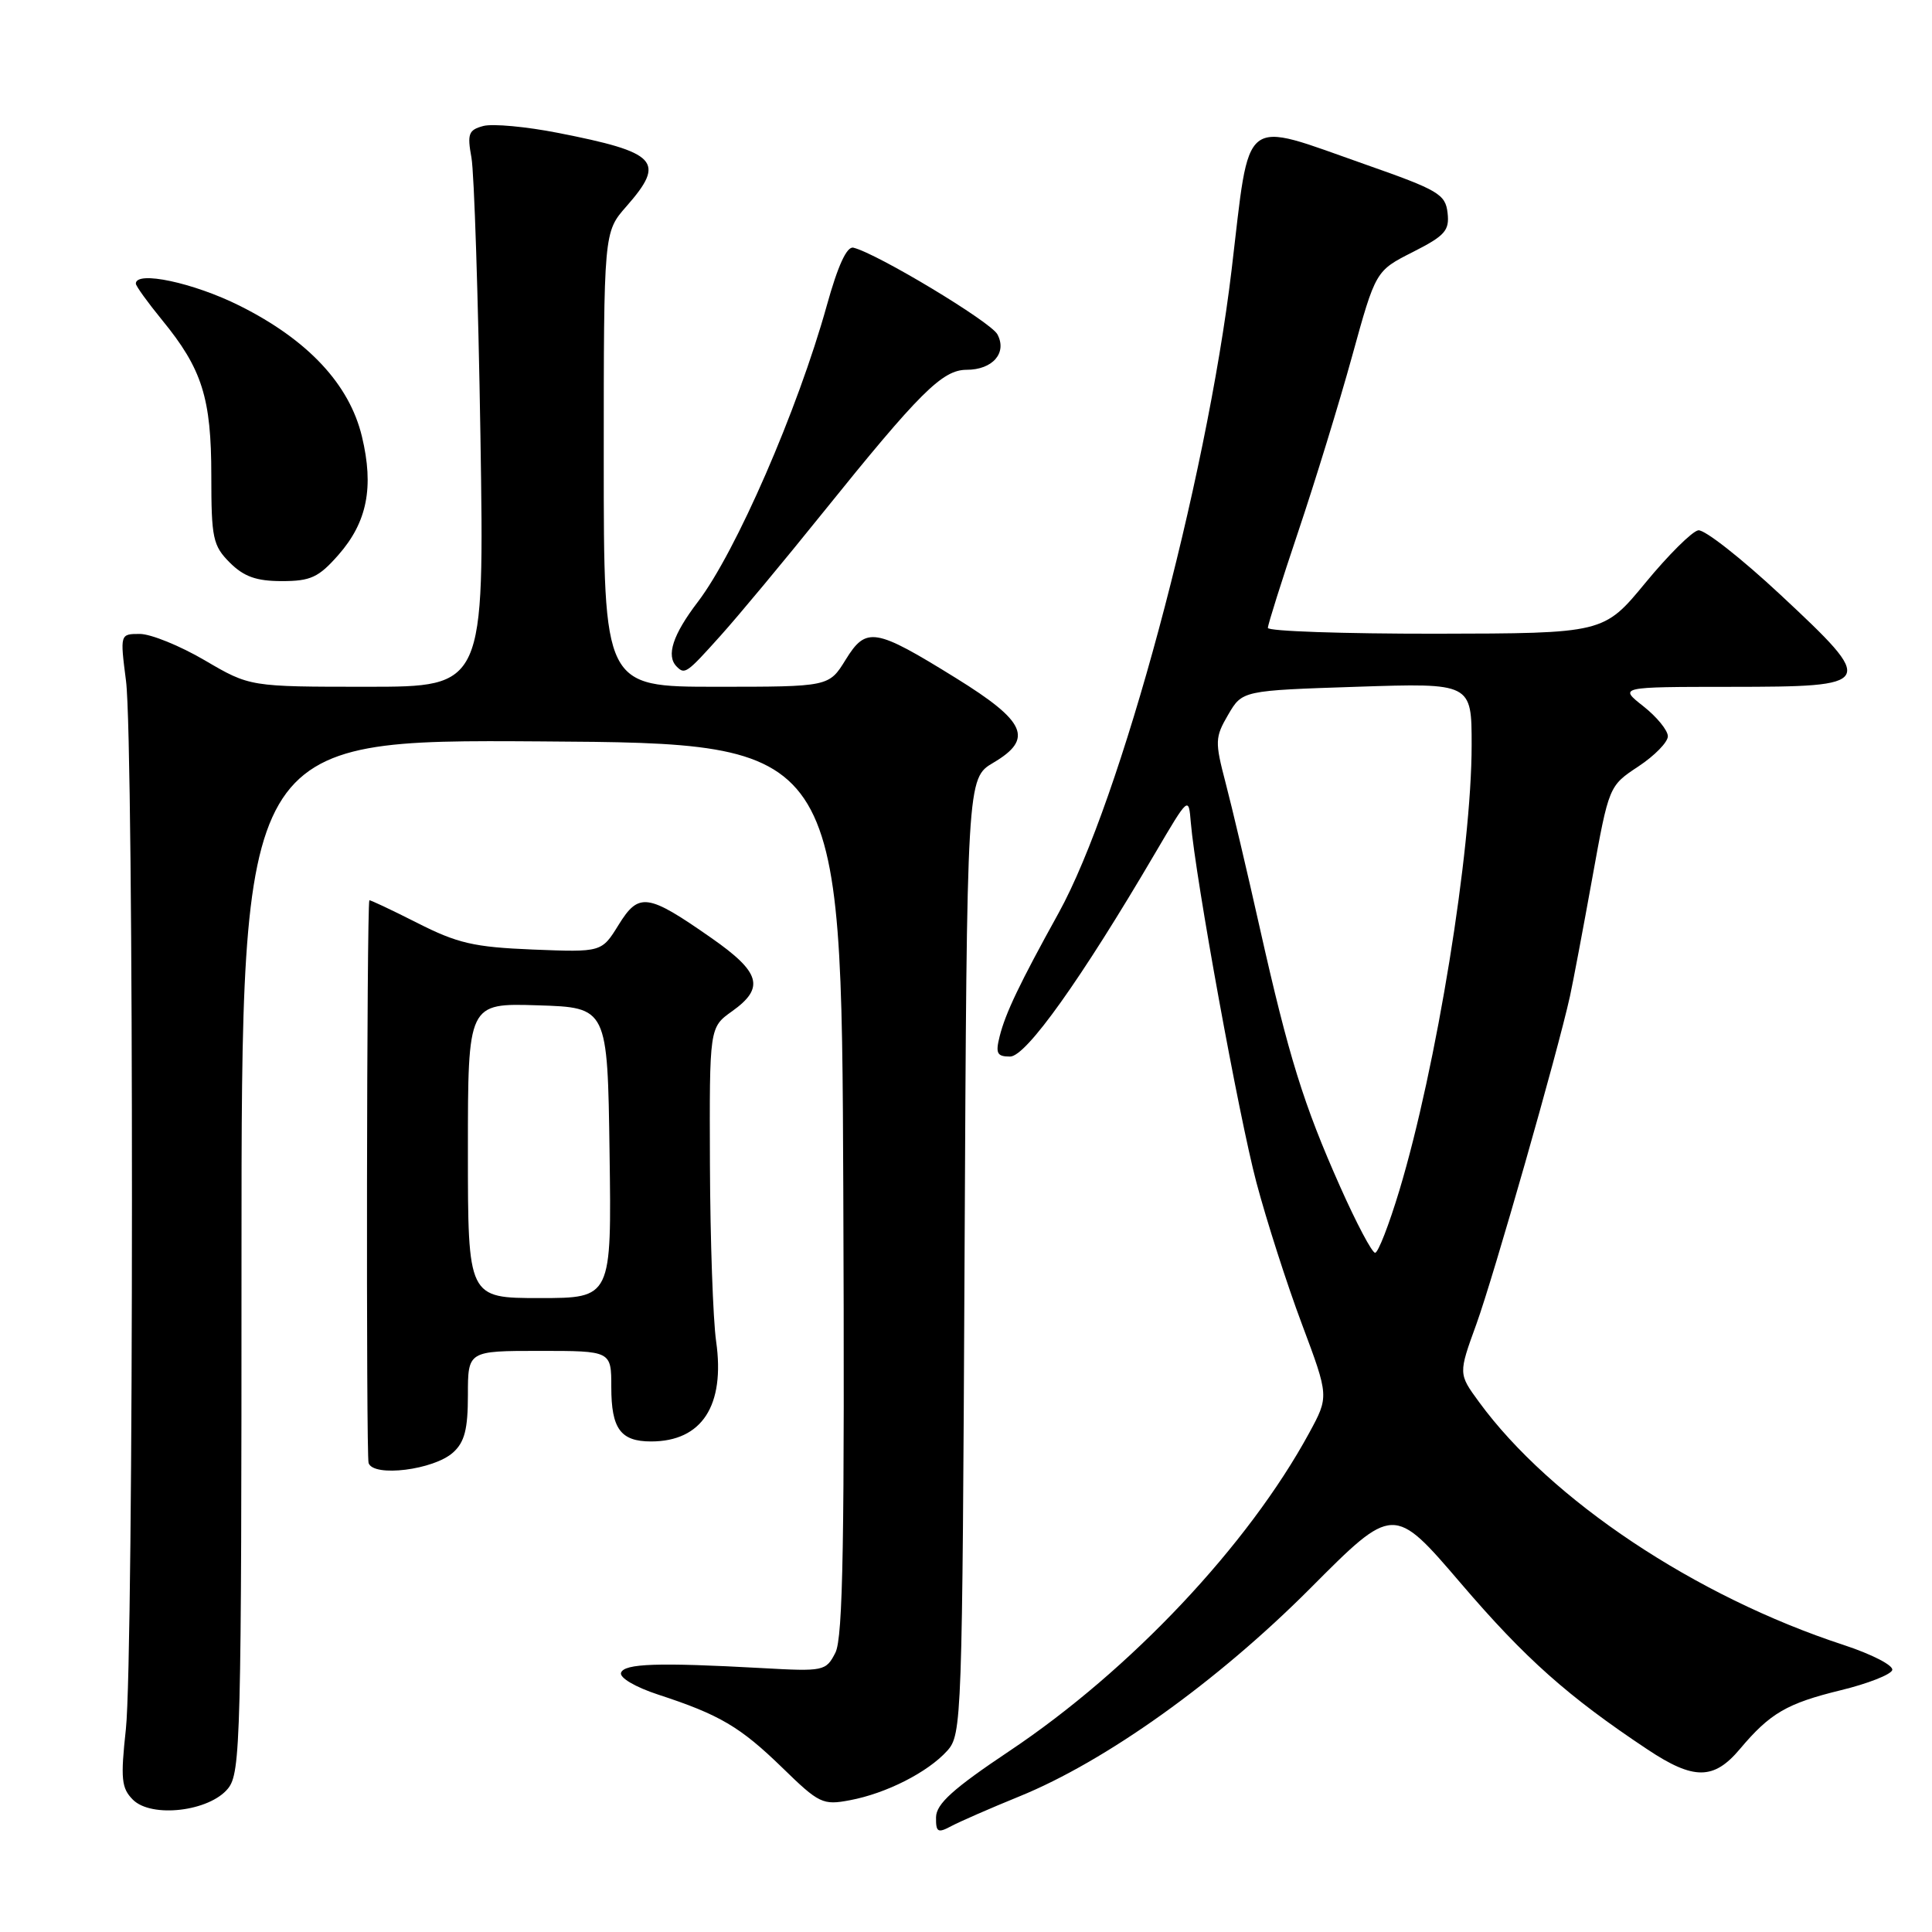 <?xml version="1.0" encoding="UTF-8" standalone="no"?>
<!DOCTYPE svg PUBLIC "-//W3C//DTD SVG 1.1//EN" "http://www.w3.org/Graphics/SVG/1.1/DTD/svg11.dtd" >
<svg xmlns="http://www.w3.org/2000/svg" xmlns:xlink="http://www.w3.org/1999/xlink" version="1.1" viewBox="0 0 256 256">
 <g >
 <path fill="currentColor"
d=" M 135.03 238.05 C 146.53 233.38 161.30 222.81 173.58 210.50 C 184.65 199.38 184.65 199.38 193.58 209.81 C 202.11 219.78 207.77 224.81 218.30 231.81 C 224.43 235.89 227.09 235.87 230.55 231.75 C 234.54 227.01 236.76 225.71 243.93 223.96 C 247.47 223.10 250.53 221.90 250.73 221.30 C 250.94 220.69 248.04 219.20 244.30 217.97 C 224.67 211.55 205.47 198.76 195.97 185.76 C 193.24 182.03 193.24 182.03 195.63 175.45 C 197.90 169.18 206.40 139.41 208.03 132.00 C 208.45 130.07 209.78 123.02 210.99 116.32 C 213.19 104.14 213.19 104.14 217.09 101.56 C 219.24 100.14 221.00 98.34 221.00 97.56 C 221.00 96.78 219.54 94.99 217.75 93.58 C 214.50 91.02 214.50 91.02 229.28 91.01 C 248.56 91.00 248.70 90.74 235.93 78.82 C 230.74 73.98 225.84 70.13 225.03 70.27 C 224.22 70.40 221.07 73.53 218.03 77.22 C 212.50 83.93 212.50 83.93 190.25 83.97 C 178.01 83.98 168.00 83.64 168.00 83.20 C 168.00 82.76 169.81 77.03 172.02 70.45 C 174.23 63.88 177.45 53.41 179.16 47.20 C 182.28 35.89 182.28 35.89 187.20 33.40 C 191.48 31.23 192.08 30.55 191.81 28.20 C 191.53 25.74 190.58 25.18 181.00 21.82 C 164.26 15.95 165.69 14.83 163.19 35.79 C 159.83 63.96 148.47 106.17 140.26 121.00 C 135.12 130.29 133.22 134.26 132.46 137.32 C 131.89 139.58 132.11 140.00 133.84 140.00 C 135.96 140.00 143.22 129.82 153.09 113.00 C 157.50 105.50 157.50 105.50 157.79 109.00 C 158.42 116.44 164.16 147.95 166.48 156.68 C 167.82 161.73 170.53 170.18 172.51 175.45 C 176.10 185.04 176.10 185.04 173.47 189.88 C 165.37 204.77 149.80 221.29 133.78 232.00 C 126.29 237.01 124.06 239.02 124.03 240.79 C 124.00 242.78 124.26 242.93 126.05 241.97 C 127.18 241.37 131.22 239.60 135.03 238.05 Z  M 30.21 236.99 C 31.89 234.91 32.00 230.61 32.00 166.38 C 32.00 97.98 32.00 97.98 71.75 98.24 C 111.50 98.50 111.50 98.50 111.74 157.50 C 111.93 203.99 111.71 217.03 110.69 219.00 C 109.44 221.43 109.17 221.49 100.95 221.03 C 87.19 220.27 82.71 220.42 82.29 221.65 C 82.07 222.31 84.19 223.55 87.20 224.54 C 95.37 227.21 98.08 228.81 103.66 234.23 C 108.53 238.98 109.03 239.22 112.61 238.54 C 117.42 237.64 122.92 234.85 125.50 232.00 C 127.45 229.85 127.51 228.16 127.81 166.46 C 128.12 103.13 128.12 103.13 131.63 101.06 C 136.98 97.90 135.97 95.61 126.67 89.85 C 115.92 83.19 114.78 83.00 112.05 87.42 C 109.84 91.00 109.84 91.00 94.92 91.00 C 80.00 91.00 80.00 91.00 80.00 60.88 C 80.00 30.76 80.00 30.76 83.00 27.35 C 88.25 21.37 87.16 20.20 73.90 17.60 C 69.72 16.78 65.29 16.37 64.06 16.69 C 62.09 17.21 61.89 17.72 62.47 20.89 C 62.83 22.88 63.37 39.46 63.66 57.75 C 64.18 91.00 64.18 91.00 48.64 91.00 C 33.11 91.00 33.11 91.00 27.14 87.50 C 23.85 85.57 19.98 84.00 18.53 84.00 C 15.90 84.00 15.90 84.00 16.70 90.25 C 17.76 98.49 17.74 219.32 16.68 229.11 C 15.96 235.72 16.09 236.94 17.61 238.47 C 20.08 240.93 27.74 240.03 30.21 236.99 Z  M 60.04 192.46 C 61.56 191.09 62.00 189.38 62.00 184.85 C 62.00 179.00 62.00 179.00 71.50 179.00 C 81.00 179.00 81.00 179.00 81.00 183.80 C 81.00 189.32 82.23 191.00 86.27 191.00 C 93.01 191.00 96.10 186.25 94.89 177.73 C 94.48 174.85 94.11 164.32 94.07 154.32 C 94.00 136.14 94.00 136.14 97.00 134.00 C 101.37 130.89 100.79 128.84 94.25 124.28 C 85.79 118.37 84.65 118.21 81.96 122.56 C 79.72 126.18 79.72 126.18 70.61 125.82 C 62.78 125.50 60.62 125.00 55.25 122.27 C 51.81 120.53 48.97 119.19 48.94 119.30 C 48.59 120.40 48.50 192.85 48.84 193.86 C 49.48 195.77 57.49 194.77 60.04 192.46 Z  M 95.46 84.25 C 97.81 81.64 103.89 74.33 108.98 68.00 C 121.86 52.00 124.87 49.00 128.08 49.00 C 131.53 49.00 133.48 46.76 132.16 44.30 C 131.27 42.64 116.20 33.57 113.08 32.82 C 112.21 32.61 111.03 35.17 109.55 40.50 C 105.71 54.30 97.51 73.14 92.47 79.75 C 89.15 84.10 88.23 86.90 89.67 88.33 C 90.74 89.41 90.99 89.23 95.46 84.25 Z  M 44.85 73.52 C 48.65 69.19 49.57 64.56 47.96 57.85 C 46.30 50.92 40.81 45.04 31.75 40.51 C 25.65 37.46 18.00 35.83 18.00 37.58 C 18.00 37.90 19.57 40.07 21.48 42.41 C 26.78 48.88 28.00 52.73 28.00 63.01 C 28.00 71.32 28.21 72.30 30.45 74.55 C 32.32 76.41 33.97 77.00 37.35 77.00 C 41.17 77.00 42.22 76.51 44.85 73.52 Z  M 177.58 157.25 C 172.72 146.33 170.77 140.05 166.94 123.00 C 165.28 115.58 163.23 106.89 162.39 103.70 C 160.97 98.27 160.99 97.70 162.74 94.70 C 164.61 91.50 164.61 91.50 179.80 91.00 C 195.00 90.50 195.00 90.50 195.00 98.72 C 195.00 112.70 190.34 141.43 185.42 157.75 C 184.05 162.29 182.61 166.00 182.21 166.00 C 181.80 166.00 179.72 162.06 177.58 157.25 Z  M 62.00 152.46 C 62.00 132.92 62.00 132.92 71.25 133.21 C 80.50 133.50 80.50 133.50 80.77 152.75 C 81.04 172.00 81.04 172.00 71.52 172.00 C 62.00 172.00 62.00 172.00 62.00 152.46 Z "/>
</g>
</svg>